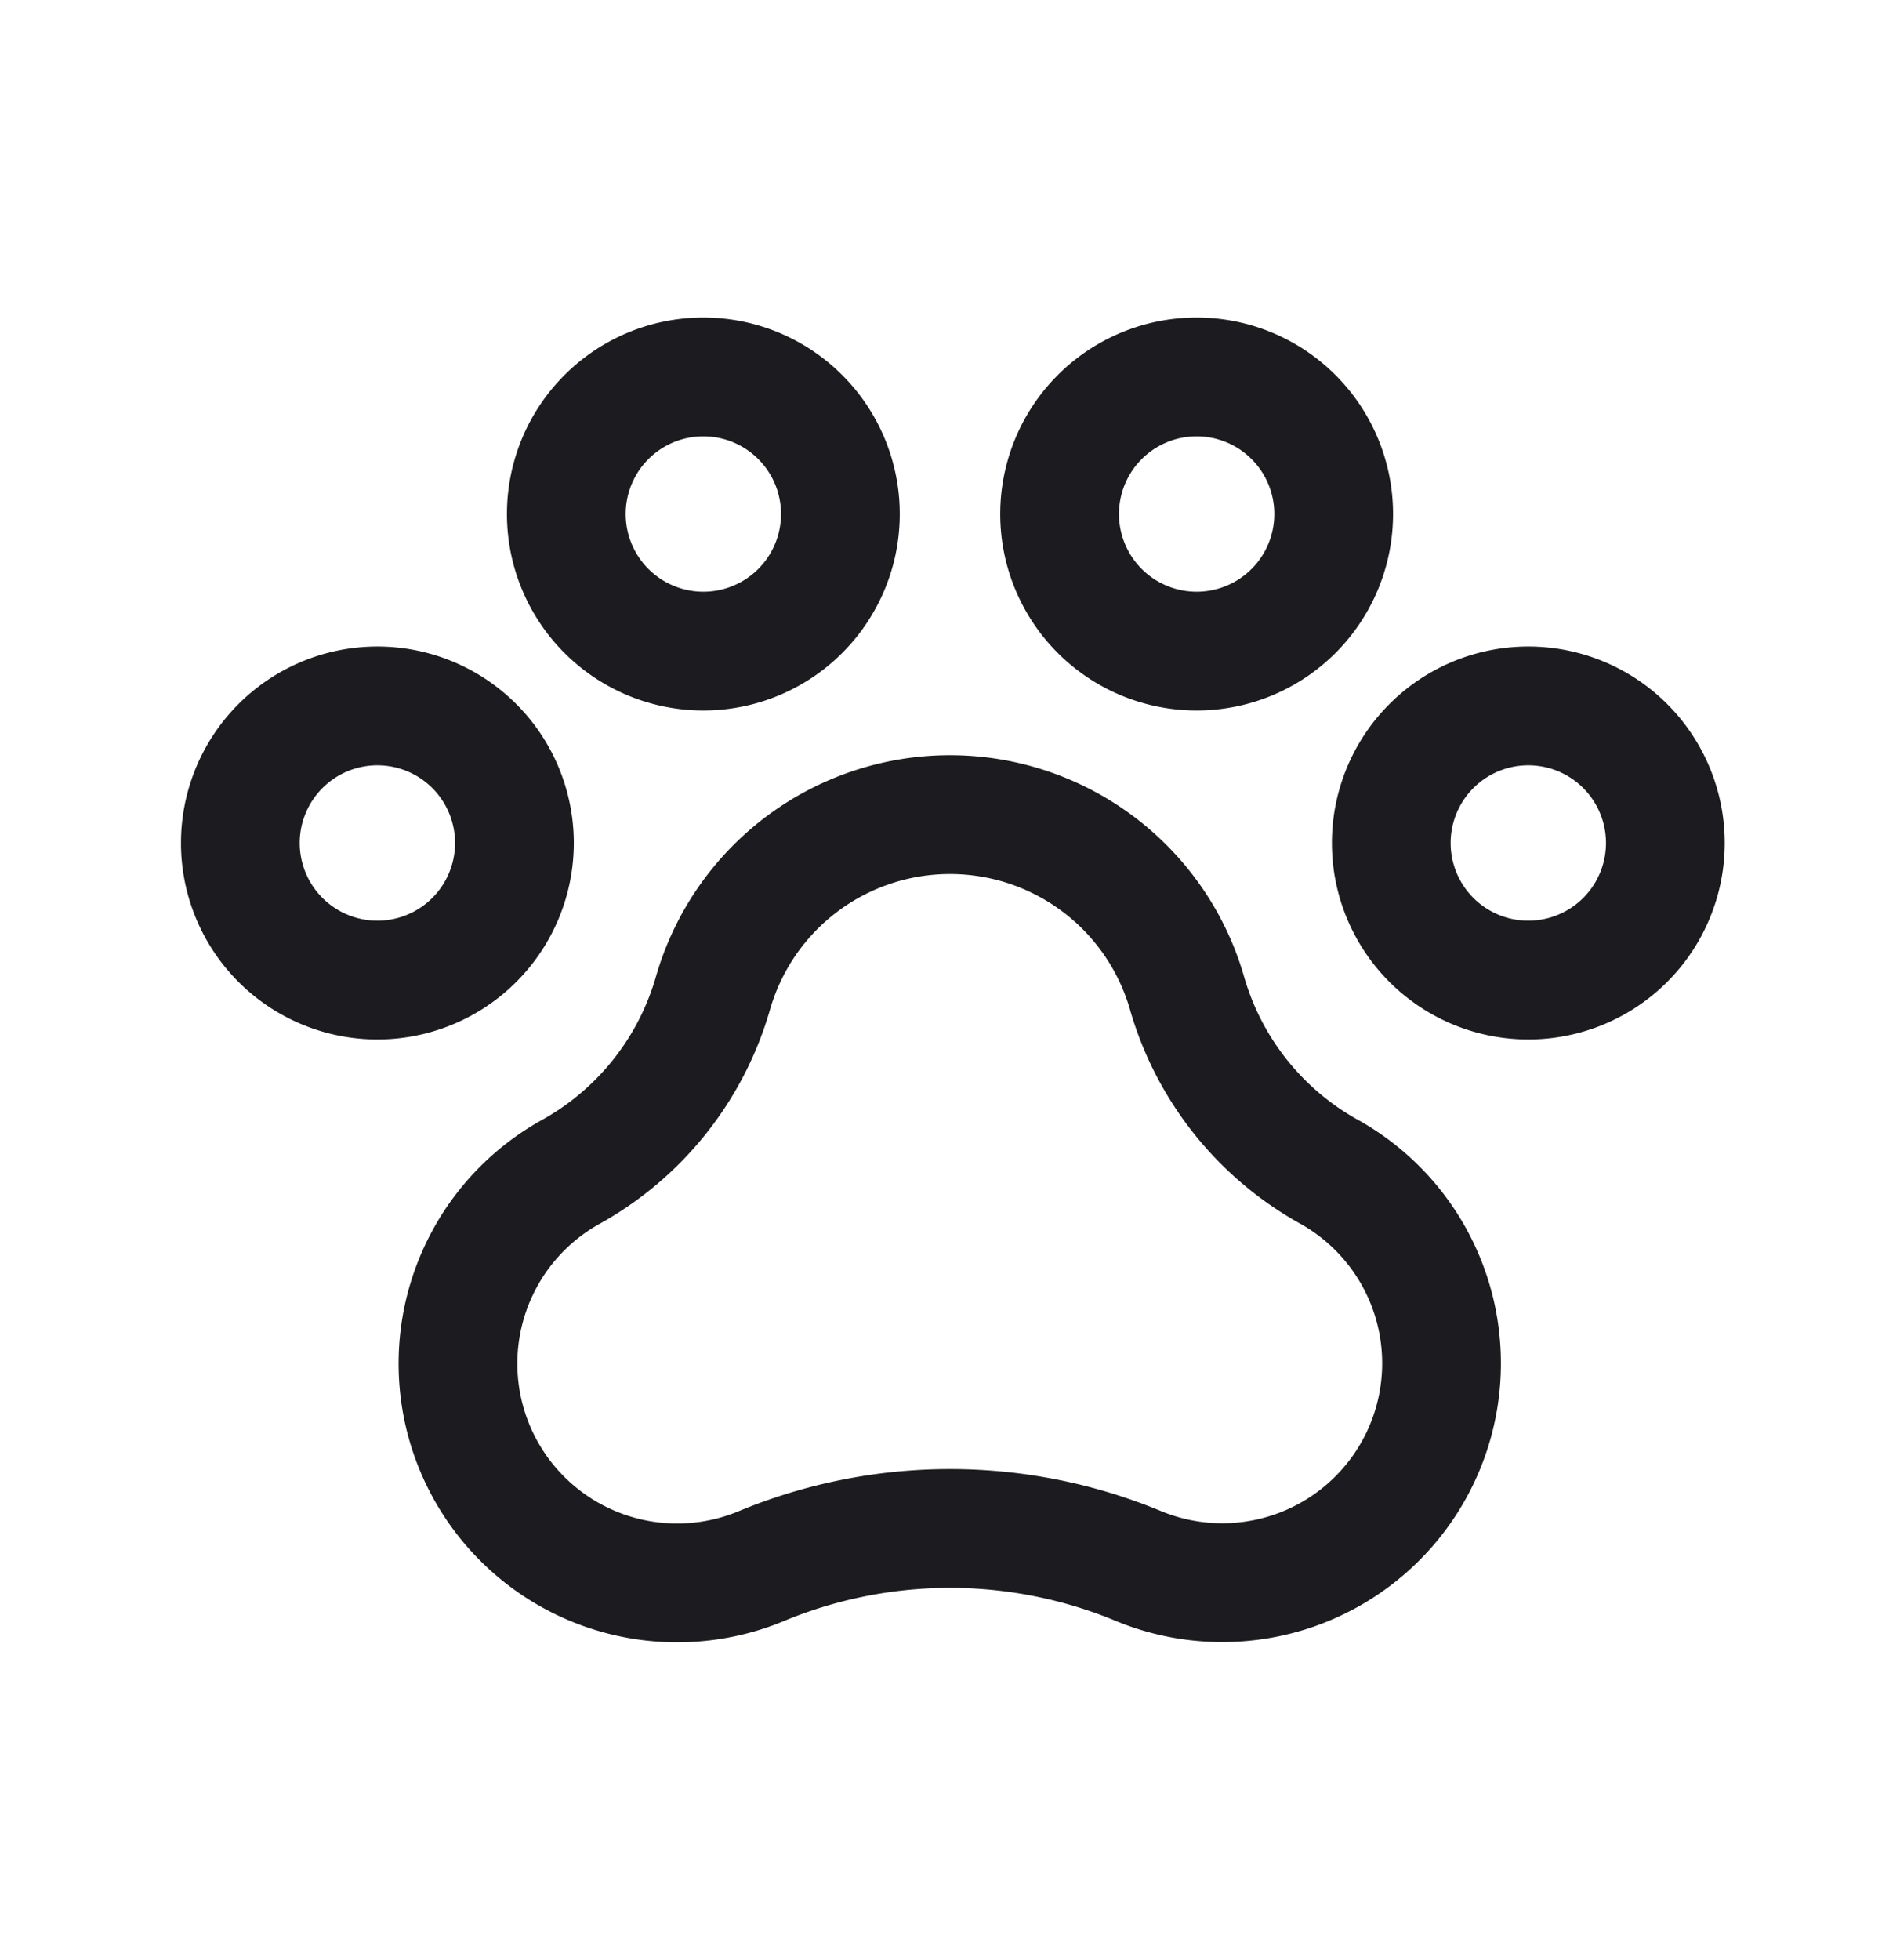 <svg xmlns="http://www.w3.org/2000/svg" width="32" height="33" fill="none"><path stroke="#1C1B1F" stroke-linecap="round" stroke-linejoin="round" stroke-width="2" d="M25.692 16.5a2.308 2.308 0 1 0 0-4.615 2.308 2.308 0 0 0 0 4.615ZM6.308 16.5a2.308 2.308 0 1 0 0-4.615 2.308 2.308 0 0 0 0 4.615ZM11.846 10.962a2.308 2.308 0 1 0 0-4.616 2.308 2.308 0 0 0 0 4.616ZM20.154 10.962a2.308 2.308 0 1 0 0-4.616 2.308 2.308 0 0 0 0 4.616ZM22.37 19.72a5.03 5.03 0 0 1-2.378-3v0a4.154 4.154 0 0 0-7.984 0 5.03 5.03 0 0 1-2.377 3 3.692 3.692 0 0 0 3.196 6.645 8.284 8.284 0 0 1 6.346 0 3.693 3.693 0 0 0 3.196-6.646Z"/></svg>